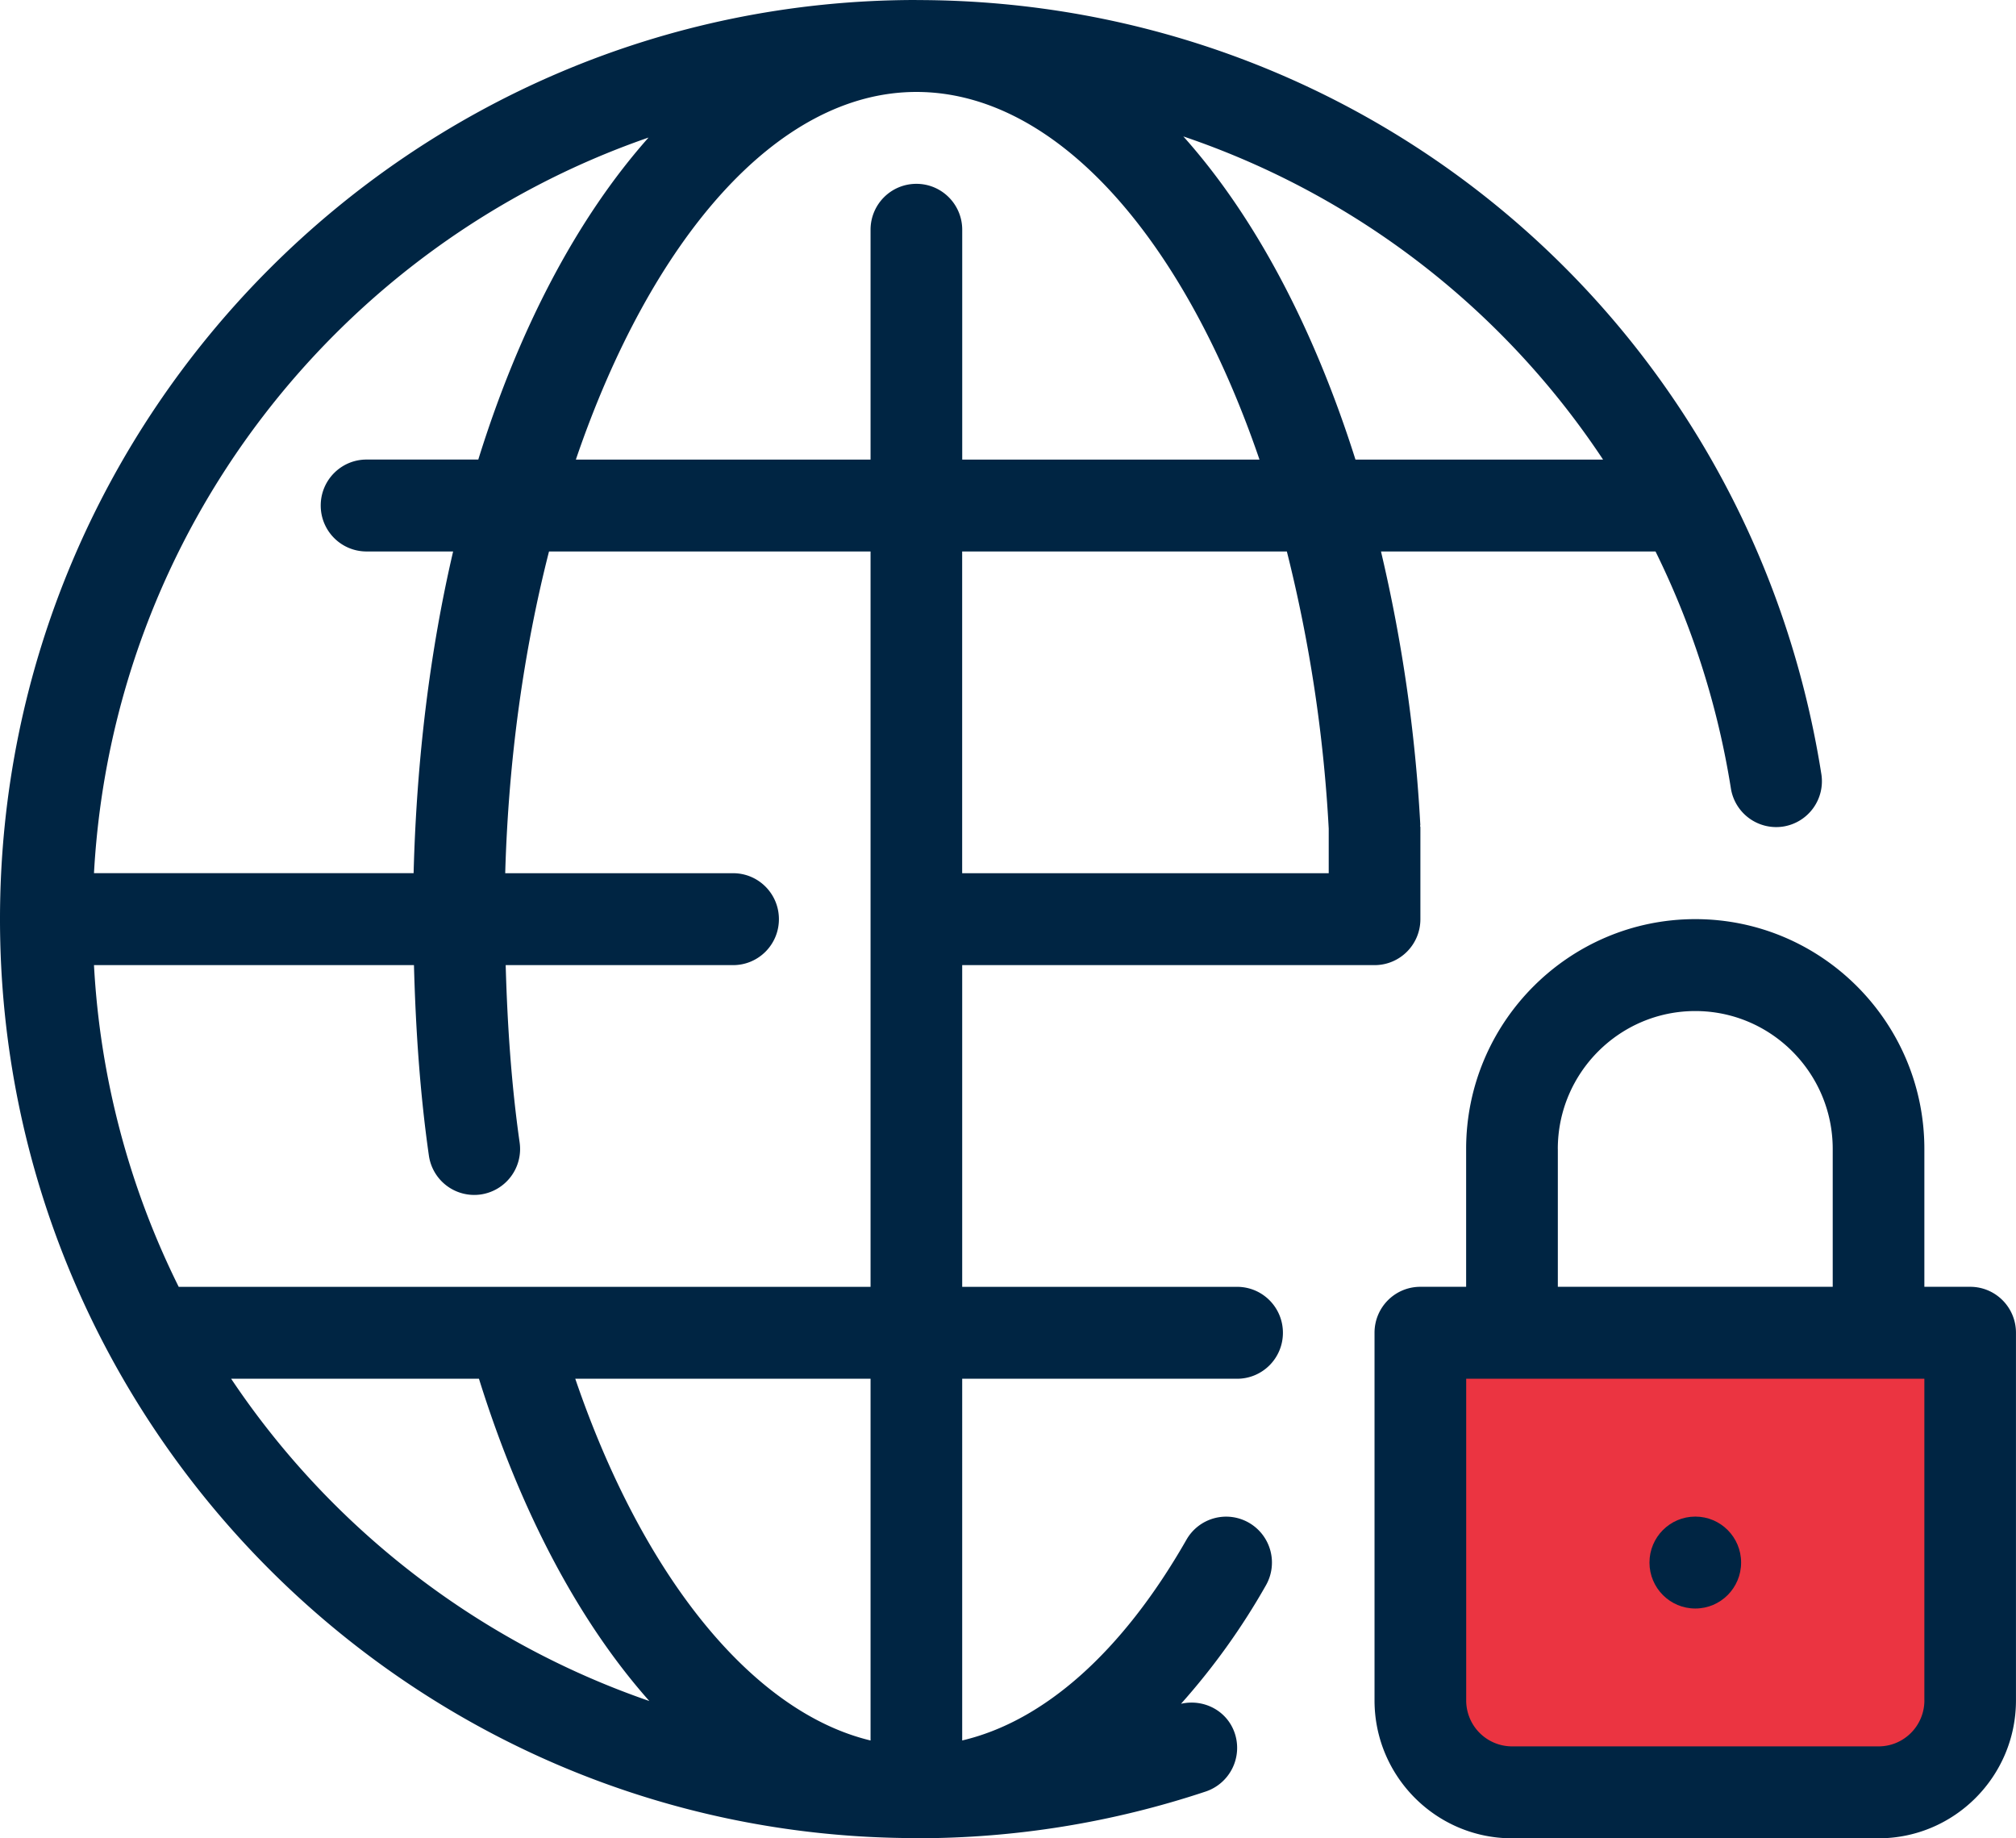 <svg width="68" height="62" viewBox="0 0 68 62" xmlns="http://www.w3.org/2000/svg" xmlns:xlink="http://www.w3.org/1999/xlink"><title>5</title><desc>Created using Figma</desc><use xlink:href="#a" transform="translate(47.247 46.057)" fill="#EB3441"/><use xlink:href="#b" transform="translate(55.637 51.149)" fill="#002543"/><use xlink:href="#c" transform="translate(46.363 30.999)" fill="#002543"/><use xlink:href="#d" fill="#002543"/><defs><path id="a" d="M1.325 13.729L0 0h19.429l-1.767 13.729H1.325z"/><path id="b" d="M1.546 3.1c.853 0 1.545-.694 1.545-1.55C3.091.694 2.4 0 1.546 0S0 .694 0 1.55C0 2.406.692 3.1 1.546 3.1z"/><path id="c" d="M20.092 12.4h-1.546V7.75C18.546 3.477 15.08 0 10.82 0S3.09 3.476 3.09 7.75v4.65H1.546C.69 12.4 0 13.093 0 13.95v12.4C0 28.914 2.08 31 4.637 31H17c2.556 0 4.636-2.086 4.636-4.65v-12.4c0-.857-.69-1.55-1.545-1.55zM6.182 7.75c0-2.563 2.081-4.65 4.637-4.65 2.556 0 4.636 2.087 4.636 4.65v4.65H6.183V7.75zm12.365 18.6c0 .856-.692 1.55-1.546 1.55H4.637a1.549 1.549 0 0 1-1.545-1.55V15.5h15.454v10.85z"/><path id="d" d="M61.434 26.104C59.044 10.984 46.212.006 30.92.002L30.909 0C13.867 0 0 13.906 0 31c0 17.047 13.792 30.916 30.773 30.992.045 0 .09.008.136.008.011 0 .022-.003.034-.003a30.79 30.79 0 0 0 9.727-1.576 1.553 1.553 0 0 0 .98-1.961c-.255-.766-1.046-1.172-1.814-.998a23.088 23.088 0 0 0 2.862-3.992 1.55 1.55 0 0 0-.572-2.114 1.541 1.541 0 0 0-2.107.573c-2.166 3.792-4.809 6.123-7.564 6.77V46.5h9.272c.855 0 1.546-.692 1.546-1.55 0-.857-.69-1.55-1.546-1.55h-9.272V32.55h13.91c.854 0 1.545-.693 1.545-1.55v-3.1c0-.016-.008-.028-.009-.044 0-.014.006-.026.006-.04a52.228 52.228 0 0 0-1.326-9.217h9.26a27.989 27.989 0 0 1 2.542 7.99 1.548 1.548 0 0 0 1.767 1.287 1.547 1.547 0 0 0 1.284-1.773zM21.876 4.639c-2.384 2.683-4.358 6.404-5.743 10.86h-3.77c-.853 0-1.545.693-1.545 1.55 0 .858.691 1.55 1.546 1.55h2.92c-.778 3.335-1.232 6.993-1.333 10.85H3.17c.635-11.528 8.262-21.197 18.706-24.81zm-14.08 41.86h8.359c1.41 4.517 3.393 8.22 5.747 10.87-5.8-2-10.748-5.849-14.106-10.87zM29.364 58.7c-3.956-.95-7.665-5.477-9.96-12.2h9.96v12.2zm0-15.3H6.028A27.738 27.738 0 0 1 3.17 32.55h10.793c.058 2.171.204 4.327.503 6.42a1.545 1.545 0 0 0 1.75 1.315 1.55 1.55 0 0 0 1.311-1.755c-.278-1.947-.414-3.957-.47-5.98h7.671c.855 0 1.545-.693 1.545-1.55 0-.857-.69-1.55-1.545-1.55h-7.687c.11-3.86.63-7.531 1.477-10.85h10.846v24.8zM30.91 6.2c-.855 0-1.546.692-1.546 1.55v7.75h-9.94c2.53-7.42 6.778-12.399 11.486-12.399 4.723 0 9.022 4.94 11.573 12.4L32.456 15.5V7.75c0-.857-.691-1.55-1.545-1.55zm13.909 23.25H32.454V18.6h10.952a49.022 49.022 0 0 1 1.412 9.348v1.502zm.901-13.95c-1.412-4.464-3.404-8.216-5.806-10.899a27.594 27.594 0 0 1 14.158 10.9H45.72z"/></defs></svg>
